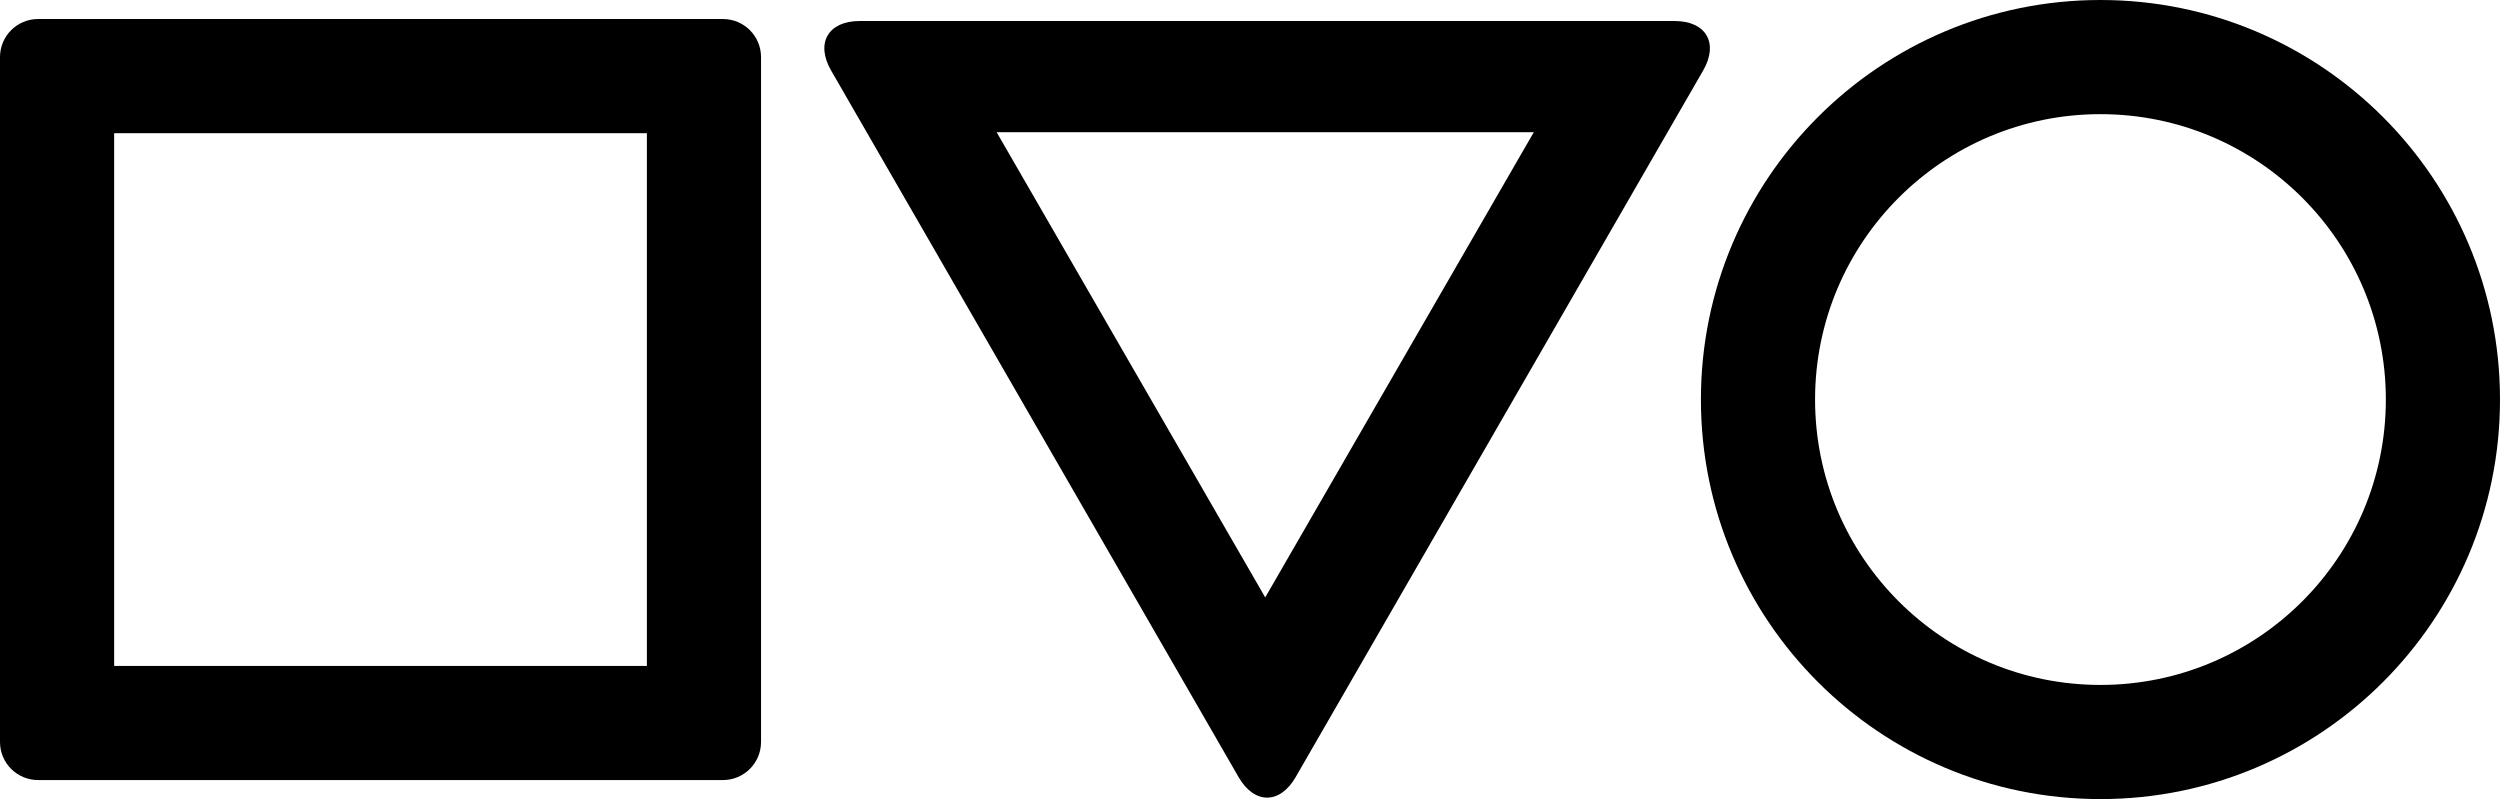 <svg xmlns="http://www.w3.org/2000/svg" xmlns:xlink="http://www.w3.org/1999/xlink" width="657" height="210" version="1.1" viewBox="0 0 657 210"><title>logo-black</title><desc>Created with Sketch.</desc><g id="Page-1" fill="none" fill-rule="evenodd" stroke="none" stroke-width="1"><path id="triangle" fill="#000" d="M340.493,204.233 C336.355,211.41 329.647,211.413 325.507,204.233 L218.407,18.517 C214.268,11.34 217.635,5.523 225.911,5.523 L440.089,5.523 C448.372,5.523 451.734,11.337 447.593,18.517 L340.493,204.233 Z M332.5,157 L261.919,34.75 L403.081,34.75 L332.5,157 Z"/><path id="circle" fill="#000" d="M657,105 C657,47.01 609.99,0 552,0 C494.01,0 447,47.01 447,105 C447,162.99 494.01,210 552,210 C609.99,210 657,162.99 657,105 Z M477,105 C477,63.579 510.579,30 552,30 C593.421,30 627,63.579 627,105 C627,146.421 593.421,180 552,180 C510.579,180 477,146.421 477,105 Z"/><path id="square" fill="#000" d="M0,15.004 L0,194.996 C0,200.521 4.481,205 10.004,205 L189.996,205 C195.521,205 200,200.519 200,194.996 L200,15.004 C200,9.479 195.519,5 189.996,5 L10.004,5 C4.479,5 0,9.481 0,15.004 Z M30,35 L30,175 L170,175 L170,35 L30,35 Z"/></g></svg>